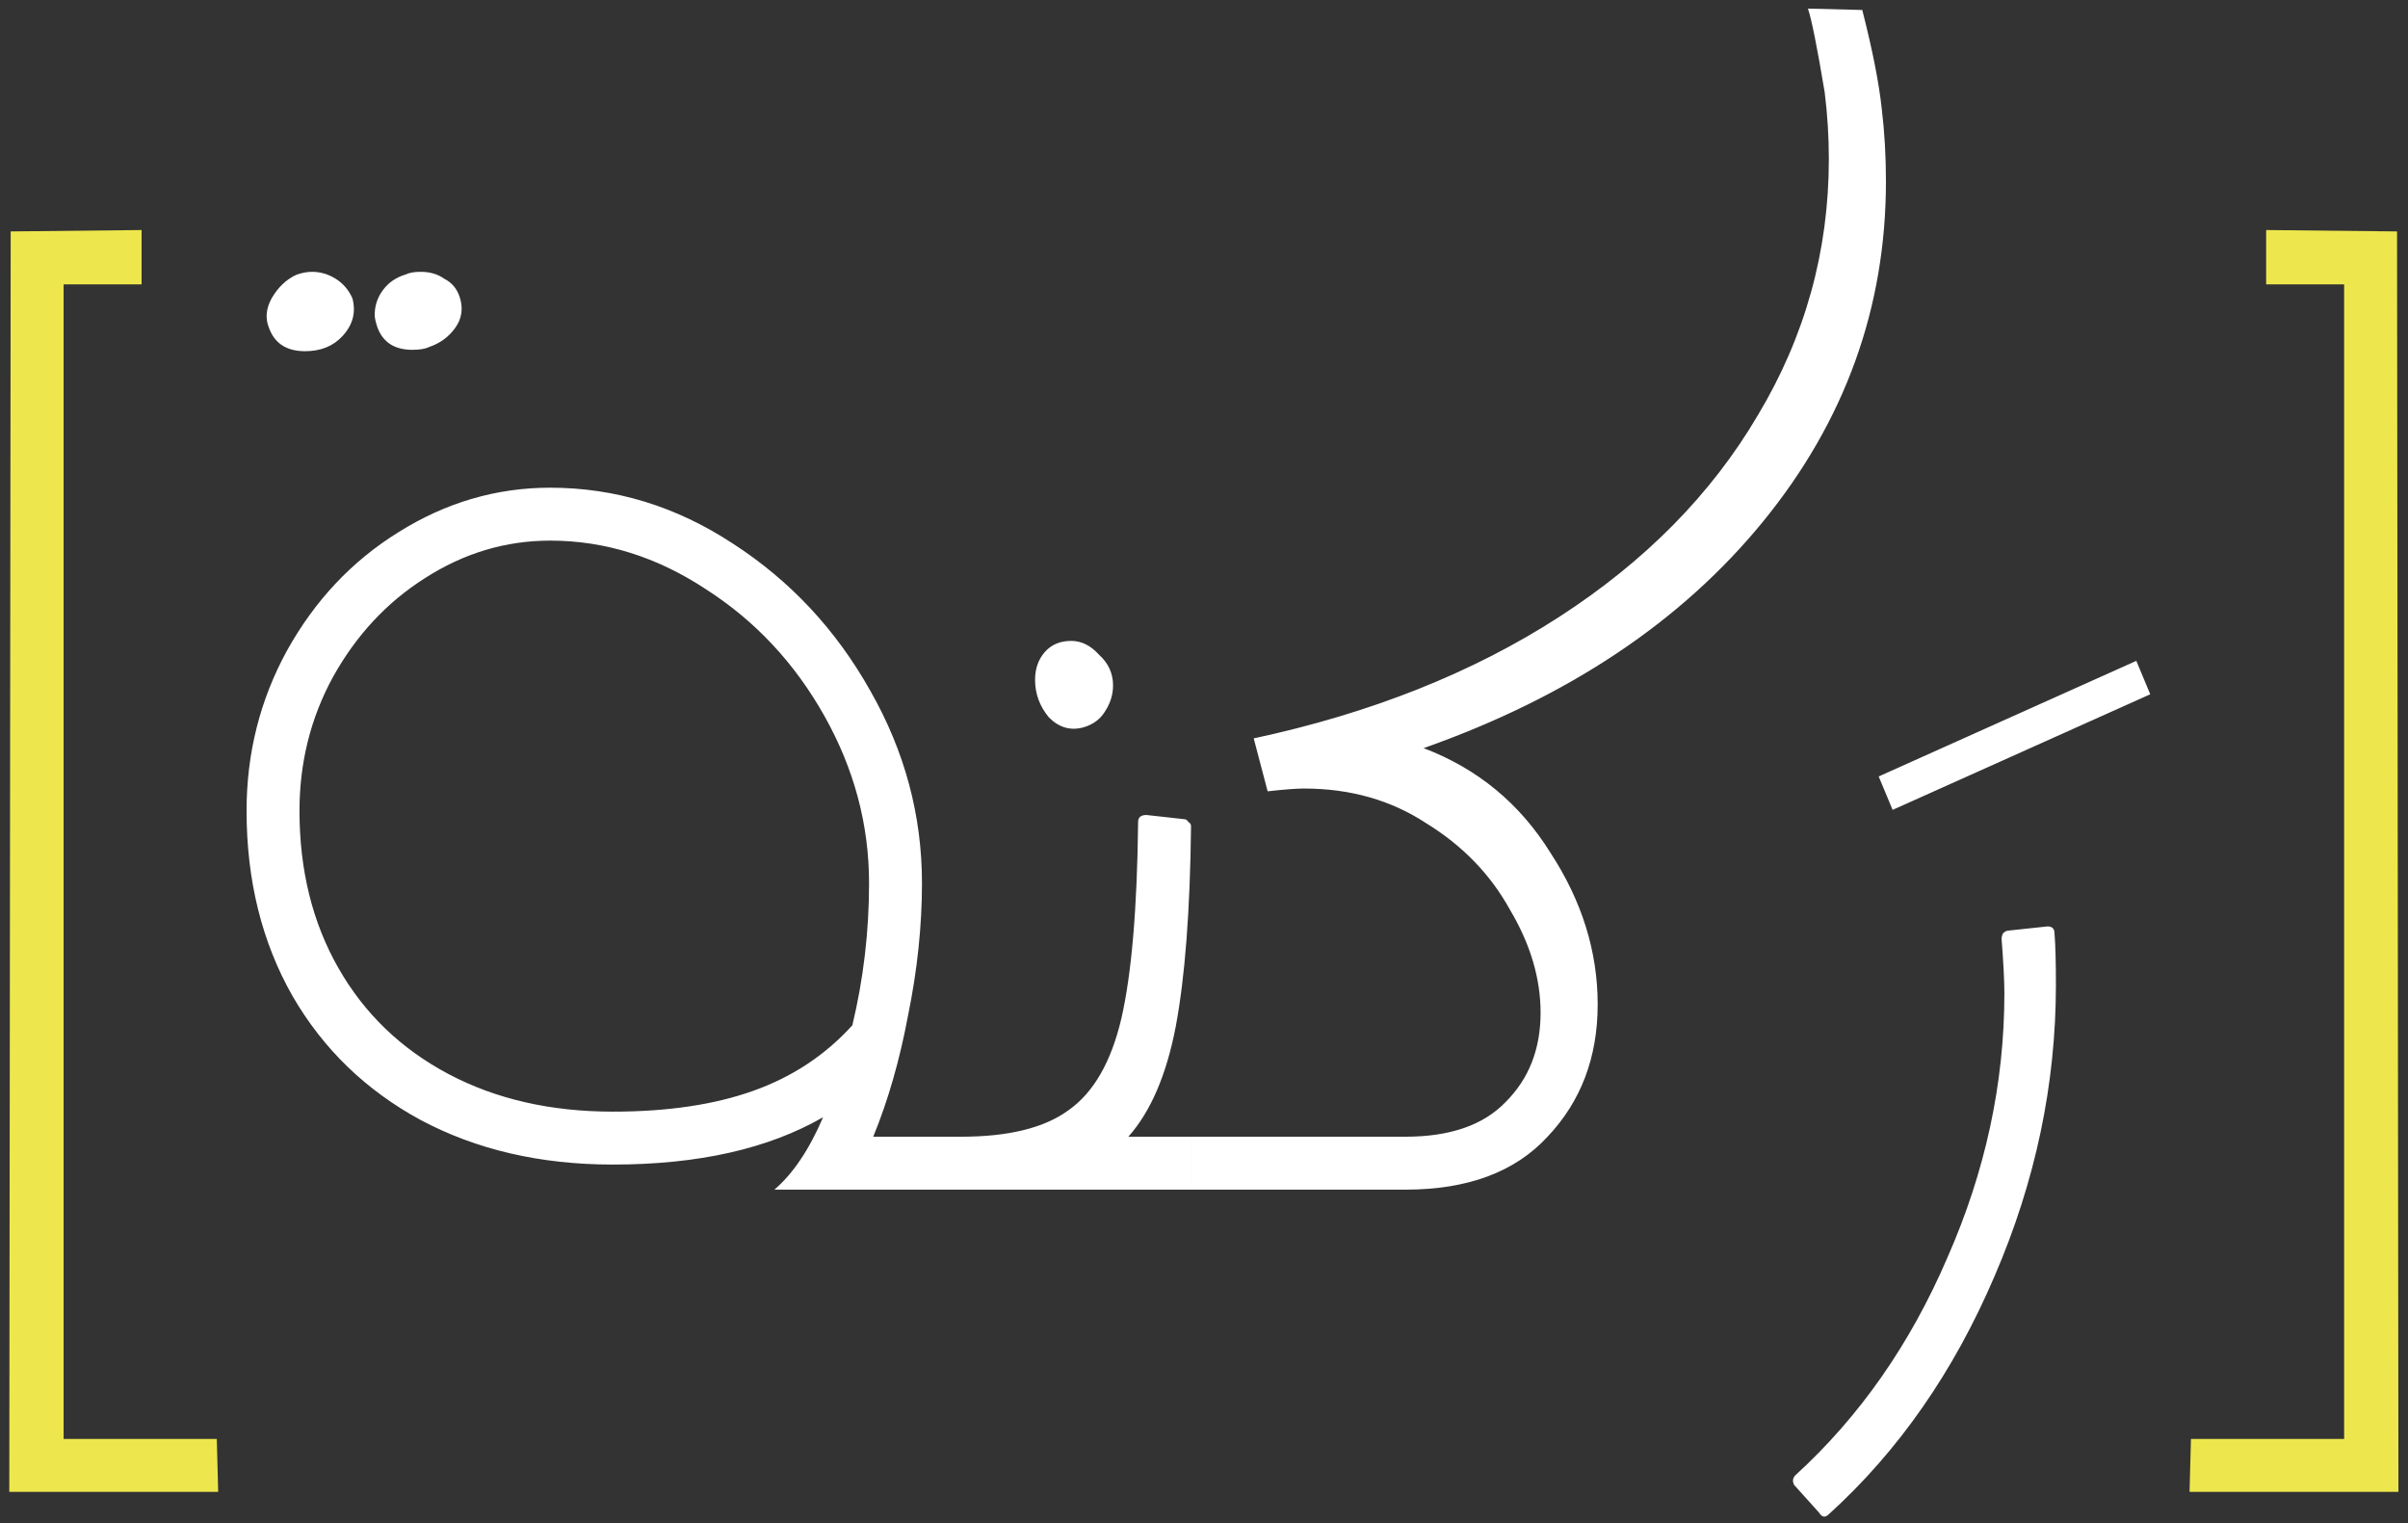 <svg width="166" height="105" viewBox="0 0 166 105" fill="white" xmlns="http://www.w3.org/2000/svg">
<rect x="0" y="0" width="166" height="105" fill="#333333" stroke="none"/>
<path d="M15.041 102.832H0.641L0.737 15.952L9.761 15.856V19.6H4.385V99.184H14.945L15.041 102.832ZM161.597 99.184V19.6H156.221V15.856L165.245 15.952L165.341 102.832H150.941L151.037 99.184H161.597Z" fill="#EDE74D"/>
<path d="M66.246 78.352V82H53.382C54.662 80.912 55.782 79.248 56.742 77.008C52.966 79.184 48.134 80.272 42.246 80.272C37.254 80.272 32.838 79.248 28.998 77.2C25.222 75.152 22.278 72.304 20.166 68.656C18.054 64.944 16.998 60.688 16.998 55.888C16.998 51.92 17.926 48.24 19.782 44.848C21.702 41.392 24.262 38.672 27.462 36.688C30.726 34.64 34.214 33.616 37.926 33.616C42.406 33.616 46.598 34.896 50.502 37.456C54.47 40.016 57.638 43.408 60.006 47.632C62.374 51.792 63.558 56.208 63.558 60.88C63.558 63.824 63.238 66.864 62.598 70C62.022 73.072 61.222 75.856 60.198 78.352H66.246ZM42.246 76.624C46.022 76.624 49.254 76.144 51.942 75.184C54.63 74.224 56.902 72.72 58.758 70.672C59.526 67.472 59.91 64.208 59.91 60.88C59.91 56.848 58.886 53.008 56.838 49.36C54.79 45.712 52.07 42.8 48.678 40.624C45.286 38.384 41.702 37.264 37.926 37.264C34.854 37.264 31.974 38.128 29.286 39.856C26.662 41.52 24.55 43.792 22.95 46.672C21.414 49.488 20.646 52.56 20.646 55.888C20.646 59.984 21.542 63.6 23.334 66.736C25.126 69.872 27.654 72.304 30.918 74.032C34.182 75.76 37.958 76.624 42.246 76.624ZM31.686 20.464C31.494 19.888 31.142 19.472 30.63 19.216C30.182 18.896 29.638 18.736 28.998 18.736C28.55 18.736 28.198 18.8 27.942 18.928C27.302 19.12 26.79 19.472 26.406 19.984C26.022 20.496 25.83 21.072 25.83 21.712C25.83 21.904 25.894 22.192 26.022 22.576C26.406 23.6 27.206 24.112 28.422 24.112C28.934 24.112 29.318 24.048 29.574 23.92C30.342 23.664 30.95 23.216 31.398 22.576C31.846 21.936 31.942 21.232 31.686 20.464ZM24.294 20.56C24.038 19.984 23.654 19.536 23.142 19.216C22.63 18.896 22.086 18.736 21.51 18.736C21.19 18.736 20.838 18.8 20.454 18.928C19.75 19.248 19.174 19.792 18.726 20.56C18.342 21.264 18.278 21.936 18.534 22.576C18.918 23.664 19.75 24.208 21.03 24.208C22.118 24.208 22.982 23.856 23.622 23.152C24.326 22.384 24.55 21.52 24.294 20.56ZM82.202 78.352V82H65.978V78.352H66.266C69.53 78.352 71.994 77.744 73.658 76.528C75.386 75.312 76.602 73.2 77.306 70.192C78.01 67.12 78.394 62.608 78.458 56.656C78.458 56.336 78.65 56.176 79.034 56.176L81.626 56.464C81.754 56.464 81.85 56.528 81.914 56.656C82.042 56.72 82.106 56.816 82.106 56.944C82.042 62.768 81.69 67.376 81.05 70.768C80.41 74.096 79.322 76.624 77.786 78.352H82.202ZM74.714 50.128C75.354 49.936 75.834 49.584 76.154 49.072C76.538 48.496 76.73 47.888 76.73 47.248C76.73 46.416 76.41 45.712 75.77 45.136C75.194 44.496 74.554 44.176 73.85 44.176C73.082 44.176 72.474 44.432 72.026 44.944C71.578 45.456 71.354 46.096 71.354 46.864C71.354 47.824 71.674 48.688 72.314 49.456C73.018 50.16 73.818 50.384 74.714 50.128ZM129.723 7.504C129.915 9.104 130.011 10.768 130.011 12.496C130.011 21.2 127.195 29.008 121.563 35.92C115.931 42.832 108.123 48.048 98.139 51.568C101.851 52.976 104.763 55.376 106.875 58.768C109.051 62.096 110.139 65.584 110.139 69.232C110.139 72.88 108.987 75.92 106.683 78.352C104.443 80.784 101.179 82 96.891 82H82.203V78.352H96.891C99.963 78.352 102.267 77.552 103.803 75.952C105.403 74.352 106.203 72.304 106.203 69.808C106.203 67.44 105.499 65.072 104.091 62.704C102.747 60.272 100.827 58.288 98.331 56.752C95.899 55.152 93.083 54.352 89.883 54.352C89.371 54.352 88.539 54.416 87.387 54.544L86.427 50.896C94.491 49.168 101.499 46.384 107.451 42.544C113.403 38.704 117.979 34.064 121.179 28.624C124.443 23.184 126.075 17.296 126.075 10.96C126.075 9.424 125.979 7.888 125.787 6.352C125.275 3.28 124.891 1.36 124.635 0.592L128.379 0.688C129.083 3.44 129.531 5.712 129.723 7.504ZM129.511 53.52L147.271 45.552L148.231 47.856L130.471 55.824L129.511 53.52ZM126.08 104.368C125.824 104.624 125.6 104.592 125.408 104.272L123.68 102.352C123.552 102.096 123.584 101.872 123.776 101.68C128.192 97.648 131.68 92.656 134.24 86.704C136.864 80.752 138.176 74.672 138.176 68.464C138.176 67.632 138.112 66.384 137.984 64.72C137.984 64.592 138.016 64.464 138.08 64.336C138.208 64.208 138.336 64.144 138.464 64.144L141.152 63.856C141.472 63.856 141.632 64.016 141.632 64.336C141.696 65.104 141.728 66.288 141.728 67.888C141.728 74.736 140.32 81.424 137.504 87.952C134.688 94.544 130.88 100.016 126.08 104.368Z" fill="white"/>
</svg>
